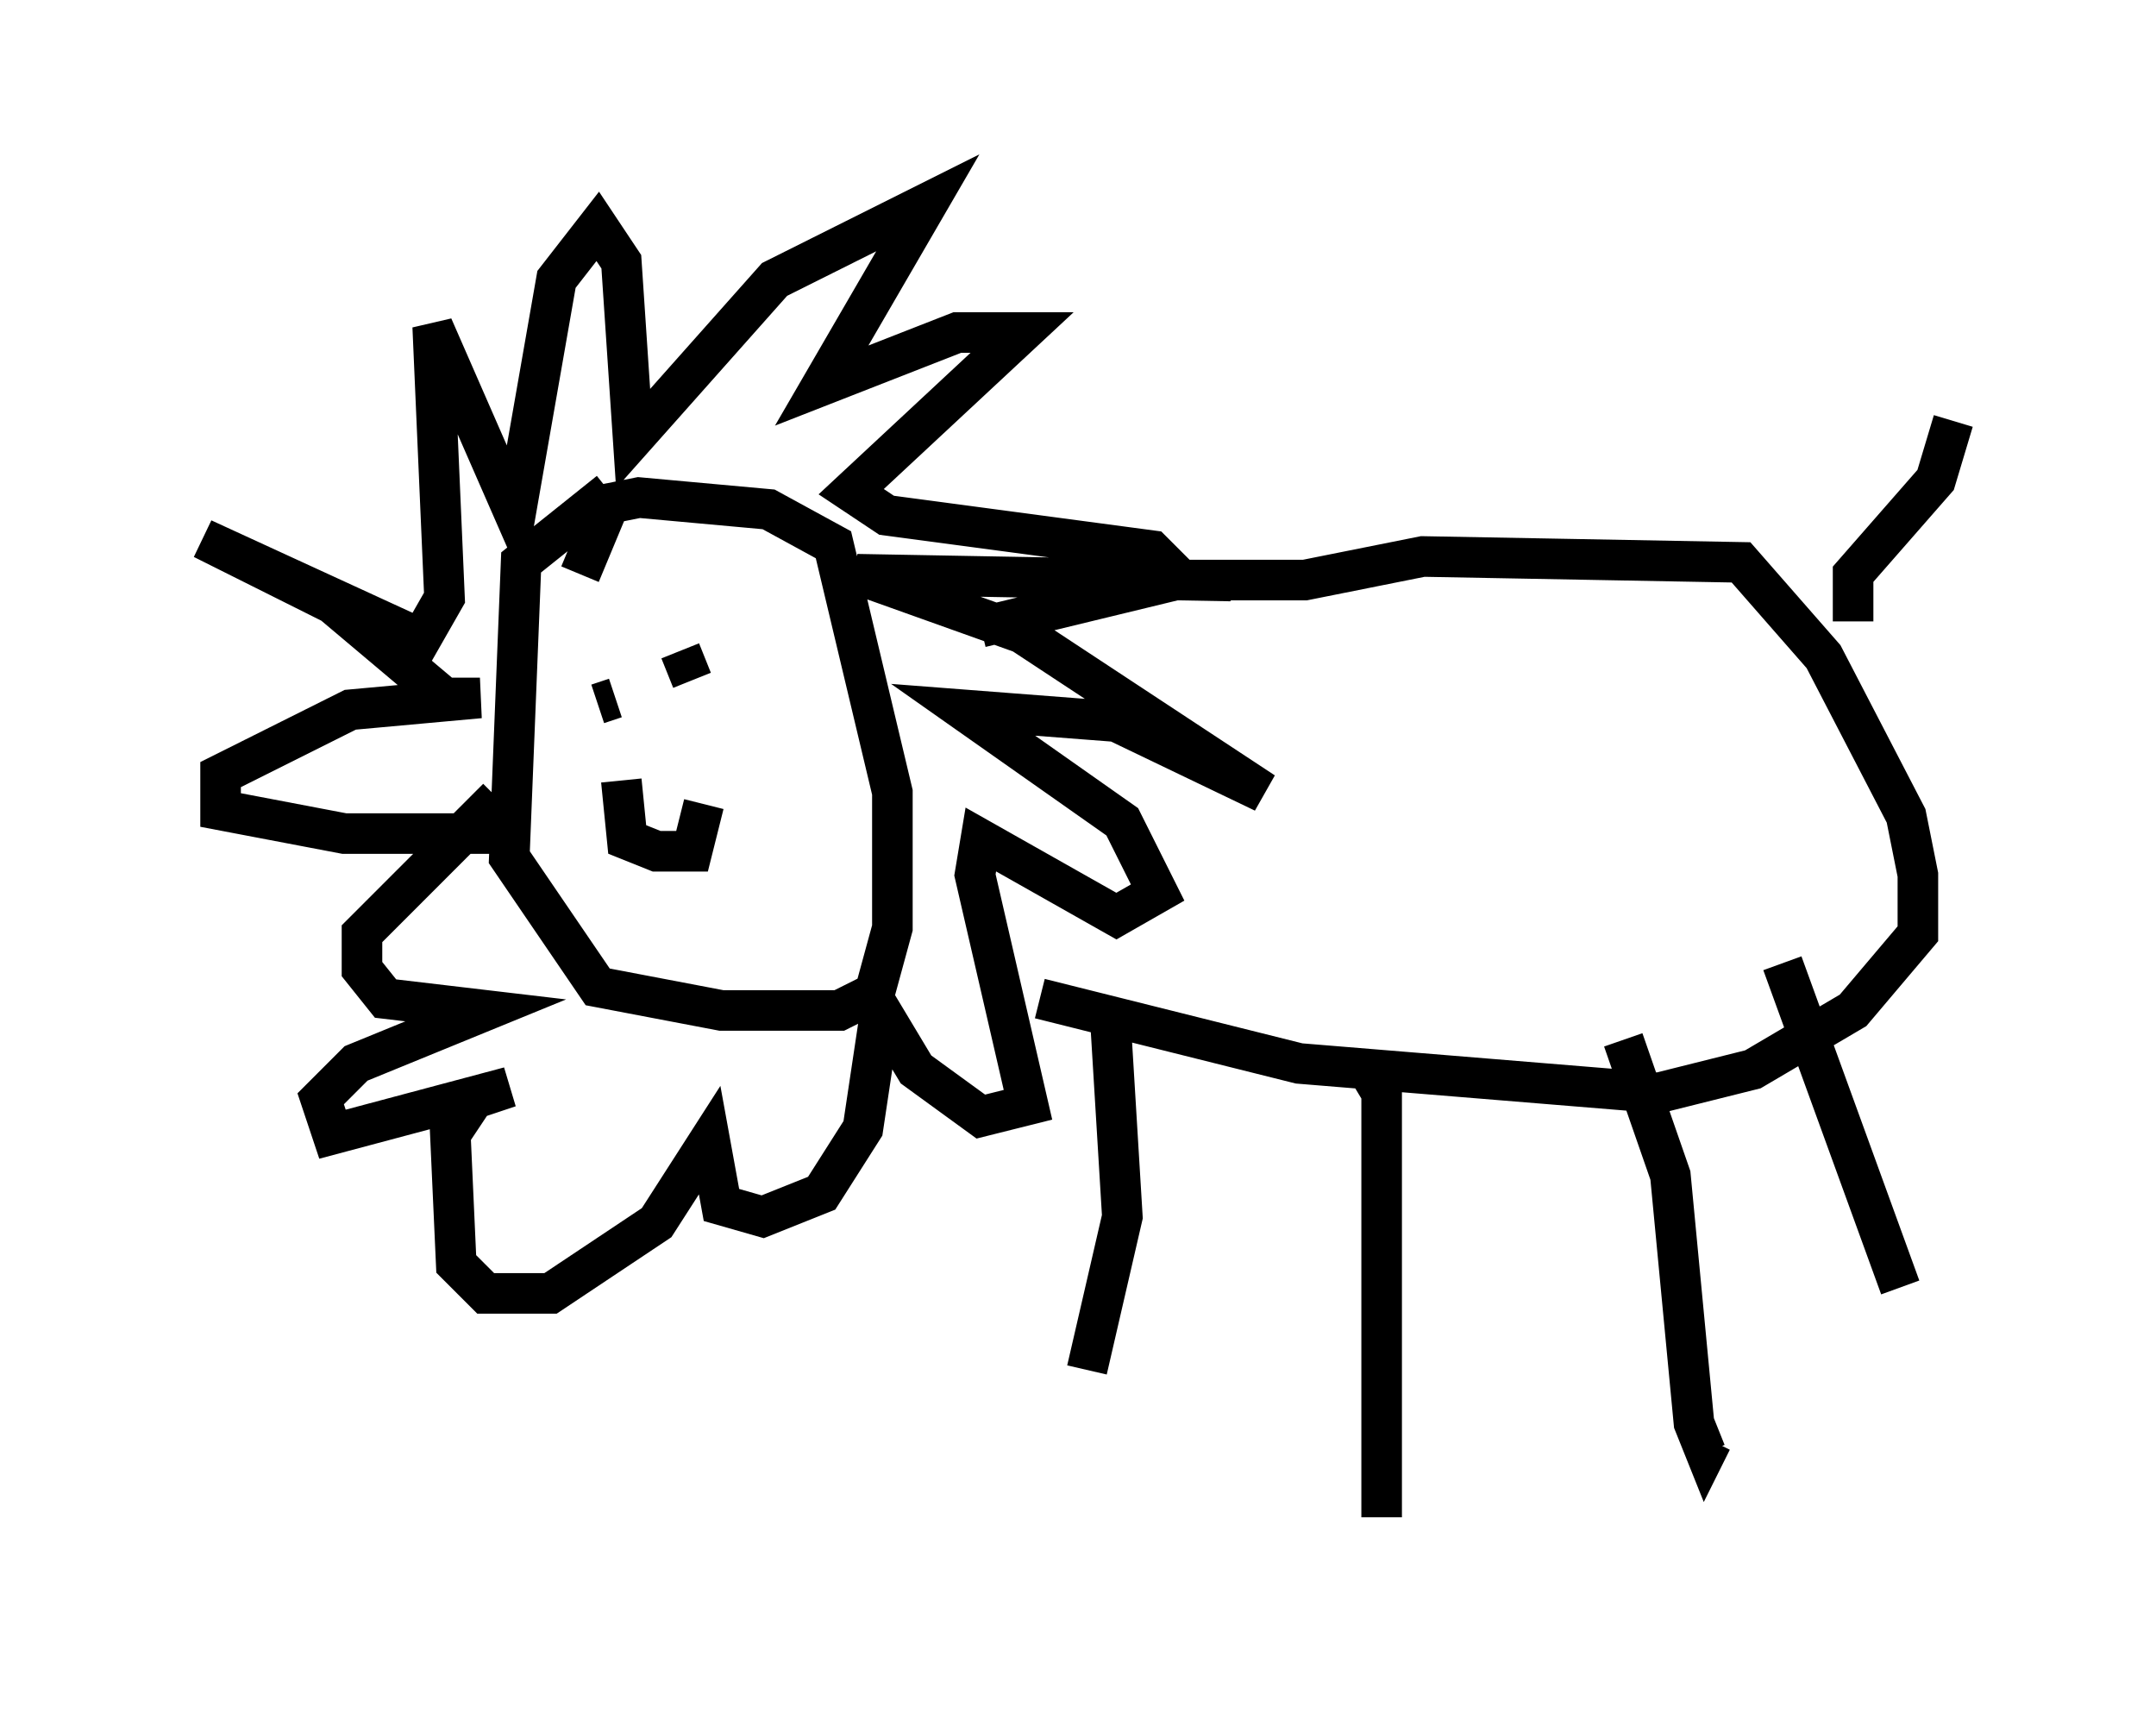 <?xml version="1.0" encoding="utf-8" ?>
<svg baseProfile="full" height="42.391" version="1.1" width="53.14" xmlns="http://www.w3.org/2000/svg" xmlns:ev="http://www.w3.org/2001/xml-events" xmlns:xlink="http://www.w3.org/1999/xlink"><defs /><rect fill="white" height="42.391" width="53.14" x="0" y="0" /><path d="M16.911, 11.972 m-1.888, 0.145 l-2.179, 1.743 -0.291, 7.263 l2.179, 3.196 3.05, 0.581 l2.905, 0.0 0.872, -0.436 l0.436, -1.598 0.0, -3.341 l-1.453, -6.101 -1.598, -0.872 l-3.196, -0.291 -0.726, 0.145 l-0.726, 1.743 m0.436, 3.196 l0.436, -0.145 m1.598, -1.162 l0.291, 0.726 m-1.743, 2.469 l0.145, 1.453 0.726, 0.291 l0.872, 0.0 0.291, -1.162 m-4.358, 0.726 l-4.503, 0.0 -3.05, -0.581 l0.0, -0.872 3.196, -1.598 l3.196, -0.291 -0.872, 0.0 l-2.76, -2.324 -3.196, -1.598 l5.374, 2.469 0.581, -1.017 l-0.291, -6.682 2.034, 4.648 l1.017, -5.81 1.017, -1.307 l0.581, 0.872 0.291, 4.358 l3.486, -3.922 3.777, -1.888 l-2.615, 4.503 3.341, -1.307 l1.598, 0.0 -4.212, 3.922 l0.872, 0.581 6.536, 0.872 l0.726, 0.726 -7.989, -0.145 l4.067, 1.453 5.955, 3.922 l-3.631, -1.743 -3.777, -0.291 l3.922, 2.76 0.872, 1.743 l-1.017, 0.581 -3.341, -1.888 l-0.145, 0.872 1.307, 5.665 l-1.162, 0.291 -1.598, -1.162 l-0.872, -1.453 -0.436, 2.905 l-1.017, 1.598 -1.453, 0.581 l-1.017, -0.291 -0.291, -1.598 l-1.307, 2.034 -2.615, 1.743 l-1.598, 0.0 -0.726, -0.726 l-0.145, -3.196 0.581, -0.872 l0.872, -0.291 -4.358, 1.162 l-0.291, -0.872 0.872, -0.872 l3.196, -1.307 -2.469, -0.291 l-0.581, -0.726 0.0, -0.872 l3.341, -3.341 m11.911, -4.212 l4.793, -1.162 3.196, 0.0 l2.905, -0.581 7.844, 0.145 l2.034, 2.324 2.034, 3.922 l0.291, 1.453 0.0, 1.453 l-1.598, 1.888 -2.469, 1.453 l-2.324, 0.581 -8.86, -0.726 l-6.391, -1.598 m1.743, 0.581 l0.291, 4.793 -0.872, 3.777 m6.827, -7.553 l0.436, 0.726 0.0, 10.458 m5.955, -11.765 l1.162, 3.341 0.581, 6.101 l0.291, 0.726 0.145, -0.291 m1.743, -11.765 l2.905, 7.989 m-0.726, -16.994 l0.0, 0.0 m-0.436, 0.581 l0.0, -1.162 2.034, -2.324 l0.436, -1.453 " fill="none" stroke="black" stroke-width="1" /></svg>